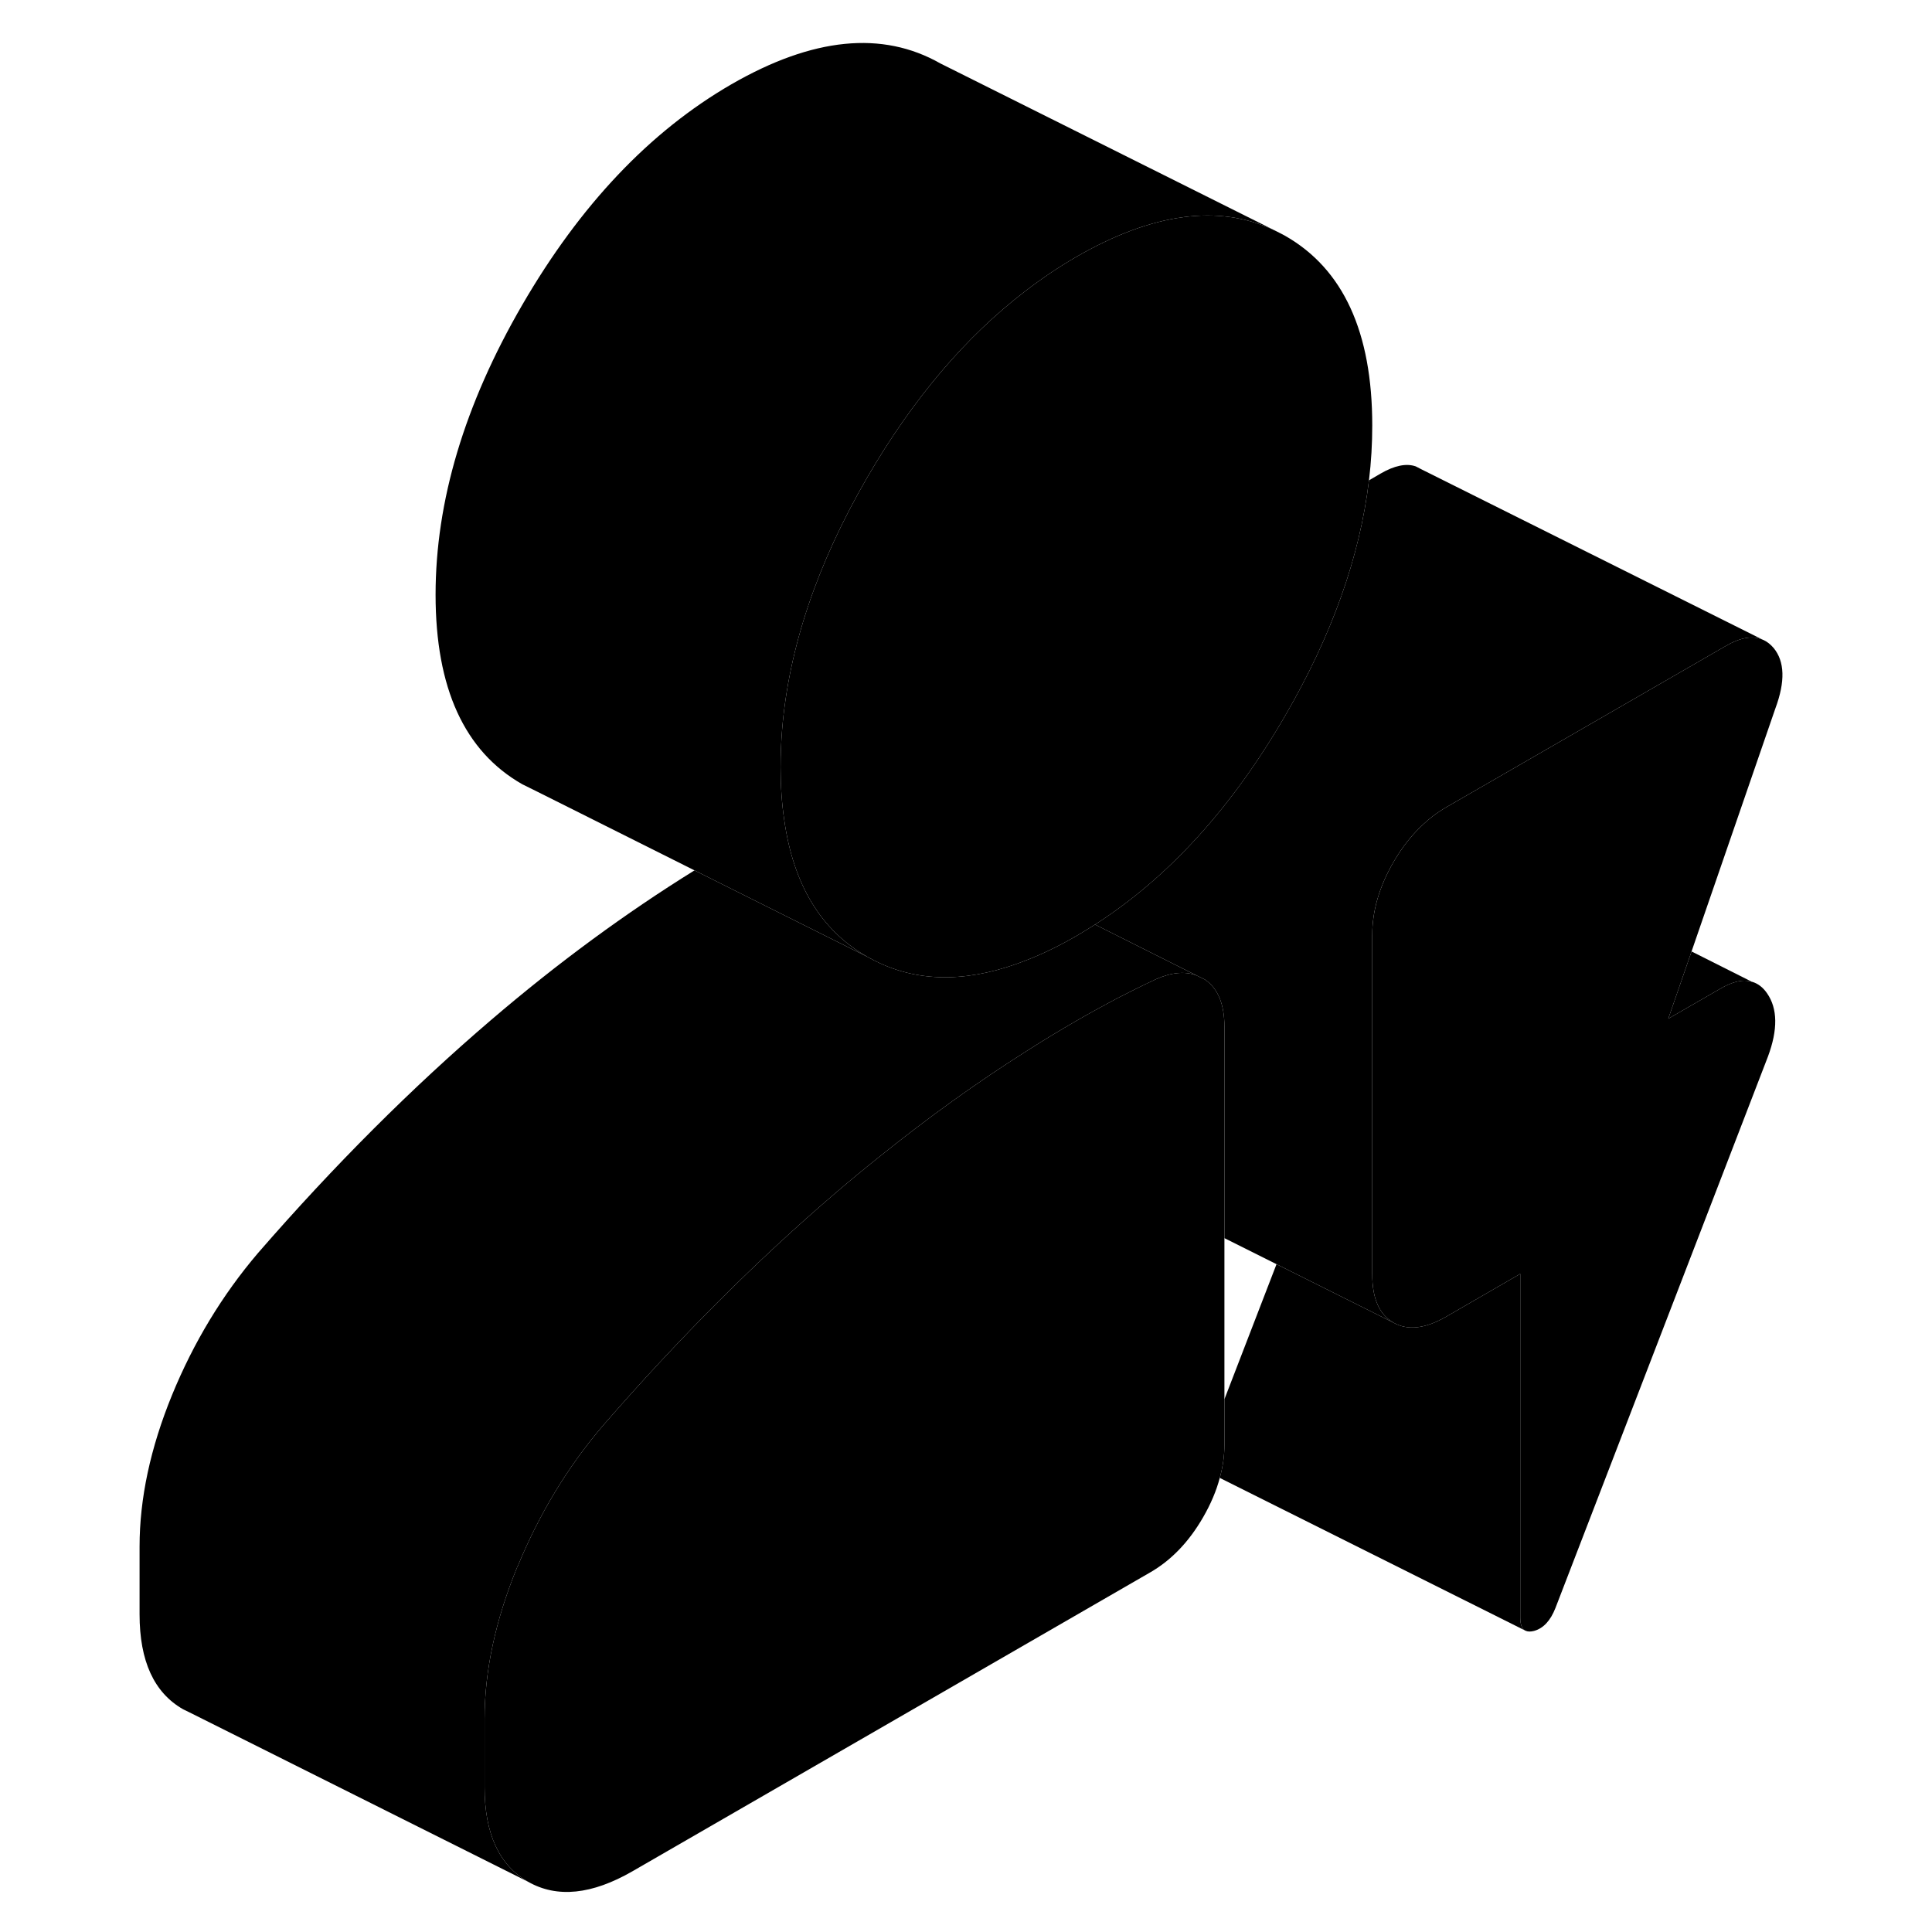 <svg width="48" height="48" viewBox="0 0 100 112" class="pr-icon-iso-duotone-secondary"
     xmlns="http://www.w3.org/2000/svg" stroke-width="1px" stroke-linecap="round" stroke-linejoin="round">
    <path d="M92.061 55.156L90.711 59.056L93.711 57.326C94.441 56.896 95.051 56.756 95.561 56.916H95.571C95.911 57.016 96.201 57.236 96.441 57.586C97.051 58.466 97.071 59.686 96.491 61.246L84.171 93.216C83.881 93.956 83.471 94.396 82.931 94.546C82.731 94.596 82.571 94.596 82.441 94.536L82.401 94.516C82.221 94.406 82.131 94.156 82.131 93.776V73.846L77.841 76.326C76.631 77.026 75.611 77.146 74.781 76.676C73.961 76.206 73.551 75.276 73.551 73.876V54.196C73.551 52.806 73.961 51.396 74.781 49.976C75.291 49.096 75.881 48.356 76.541 47.756C76.631 47.676 76.721 47.596 76.811 47.516C77.131 47.246 77.481 47.006 77.841 46.796L94.031 37.456C94.901 36.946 95.631 36.826 96.211 37.096H96.221C96.441 37.196 96.641 37.356 96.821 37.566C97.461 38.346 97.501 39.506 96.921 41.066L92.061 55.156Z" class="pr-icon-iso-duotone-primary-stroke" stroke-linejoin="round"/>
    <path d="M64.981 59.516V83.756C64.981 84.396 64.891 85.036 64.711 85.676C64.511 86.436 64.181 87.206 63.741 87.966C62.921 89.386 61.901 90.446 60.691 91.146L30.671 108.476C28.311 109.836 26.291 110.046 24.611 109.086C22.931 108.126 22.091 106.296 22.091 103.586V99.656C22.091 96.866 22.721 93.936 23.971 90.876C23.981 90.846 24.001 90.806 24.021 90.776C25.261 87.766 26.901 85.046 28.951 82.646C33.381 77.546 37.891 73.046 42.461 69.136C43.301 68.416 44.141 67.726 44.981 67.056C47.811 64.776 50.671 62.726 53.551 60.906C54.501 60.296 55.451 59.726 56.401 59.176C57.181 58.726 57.951 58.306 58.701 57.906C59.451 57.516 60.221 57.136 61.011 56.766C61.911 56.366 62.701 56.296 63.361 56.546L63.851 56.786C64.601 57.296 64.981 58.206 64.981 59.516Z" class="pr-icon-iso-duotone-primary-stroke" stroke-linejoin="round"/>
    <path d="M73.551 24.666C73.551 25.716 73.491 26.776 73.361 27.846C72.831 32.266 71.221 36.806 68.511 41.476C65.411 46.826 61.741 50.866 57.481 53.596C57.121 53.826 56.761 54.046 56.401 54.256C55.421 54.826 54.471 55.286 53.551 55.646C50.331 56.926 47.481 56.986 44.981 55.826C44.741 55.716 44.511 55.596 44.281 55.466C41.591 53.936 39.991 51.286 39.461 47.516C39.321 46.576 39.251 45.556 39.251 44.476C39.251 43.756 39.281 43.026 39.341 42.286C39.731 37.556 41.371 32.676 44.281 27.666C46.921 23.126 49.971 19.526 53.451 16.866C54.401 16.136 55.381 15.476 56.401 14.886C60.831 12.336 64.641 11.826 67.871 13.346L68.031 13.426C68.191 13.506 68.351 13.586 68.511 13.676C71.871 15.596 73.551 19.256 73.551 24.666Z" class="pr-icon-iso-duotone-primary-stroke" stroke-linejoin="round"/>
    <path d="M96.21 37.096C95.63 36.826 94.9 36.946 94.031 37.456L77.841 46.796C77.481 47.006 77.13 47.246 76.811 47.516C76.721 47.596 76.63 47.676 76.54 47.756C75.88 48.356 75.29 49.096 74.781 49.976C73.96 51.396 73.55 52.806 73.55 54.196V73.876C73.55 75.276 73.96 76.206 74.781 76.676L68.001 73.286L64.981 71.776V59.516C64.981 58.206 64.601 57.296 63.851 56.786L63.361 56.546L57.48 53.596C61.74 50.866 65.41 46.826 68.51 41.476C71.221 36.806 72.831 32.266 73.361 27.846L74.031 27.456C74.841 26.986 75.521 26.846 76.071 27.036L76.42 27.216L96.21 37.096Z" class="pr-icon-iso-duotone-primary-stroke" stroke-linejoin="round"/>
    <path d="M95.86 57.066L95.57 56.916" class="pr-icon-iso-duotone-primary-stroke" stroke-linejoin="round"/>
    <path d="M95.561 56.916C95.051 56.756 94.441 56.896 93.711 57.326L90.711 59.056L92.061 55.156L95.561 56.916Z" class="pr-icon-iso-duotone-primary-stroke" stroke-linejoin="round"/>
    <path d="M63.361 56.546C62.701 56.296 61.911 56.366 61.011 56.766C60.221 57.136 59.451 57.516 58.701 57.906C57.951 58.306 57.181 58.726 56.401 59.176C55.451 59.726 54.501 60.296 53.551 60.906C50.671 62.726 47.811 64.776 44.981 67.056C44.141 67.726 43.301 68.416 42.461 69.136C37.891 73.046 33.381 77.546 28.951 82.646C26.901 85.046 25.261 87.766 24.021 90.776C24.001 90.806 23.981 90.846 23.971 90.876C22.721 93.936 22.091 96.866 22.091 99.656V103.586C22.091 106.296 22.931 108.126 24.611 109.086L5.141 99.346L4.611 99.086C2.931 98.126 2.091 96.296 2.091 93.586V89.656C2.091 86.866 2.721 83.936 3.971 80.876C5.221 77.826 6.881 75.076 8.951 72.646C13.381 67.546 17.891 63.046 22.461 59.136C26.351 55.806 30.281 52.926 34.261 50.456L44.281 55.466C44.511 55.596 44.741 55.716 44.981 55.826C47.481 56.986 50.331 56.926 53.551 55.646C54.471 55.286 55.421 54.826 56.401 54.256C56.761 54.046 57.121 53.826 57.481 53.596L63.361 56.546Z" class="pr-icon-iso-duotone-primary-stroke" stroke-linejoin="round"/>
    <path d="M67.871 13.346C64.641 11.826 60.831 12.336 56.401 14.886C55.381 15.476 54.401 16.136 53.451 16.866C49.971 19.526 46.921 23.126 44.281 27.666C41.371 32.676 39.731 37.556 39.341 42.286C39.281 43.026 39.251 43.756 39.251 44.476C39.251 45.556 39.321 46.576 39.461 47.516C39.991 51.286 41.591 53.936 44.281 55.466L34.261 50.456L25.131 45.886L24.281 45.466C20.921 43.556 19.251 39.886 19.251 34.476C19.251 29.066 20.921 23.456 24.281 17.666C27.641 11.876 31.681 7.616 36.401 4.886C41.121 2.166 45.151 1.766 48.511 3.676L67.871 13.346Z" class="pr-icon-iso-duotone-primary-stroke" stroke-linejoin="round"/>
    <path d="M82.401 94.516L64.711 85.676C64.891 85.036 64.981 84.396 64.981 83.756V81.116L68.001 73.286L74.781 76.676C75.611 77.146 76.631 77.026 77.841 76.326L82.131 73.846V93.776C82.131 94.156 82.221 94.406 82.401 94.516Z" class="pr-icon-iso-duotone-primary-stroke" stroke-linejoin="round"/>
</svg>